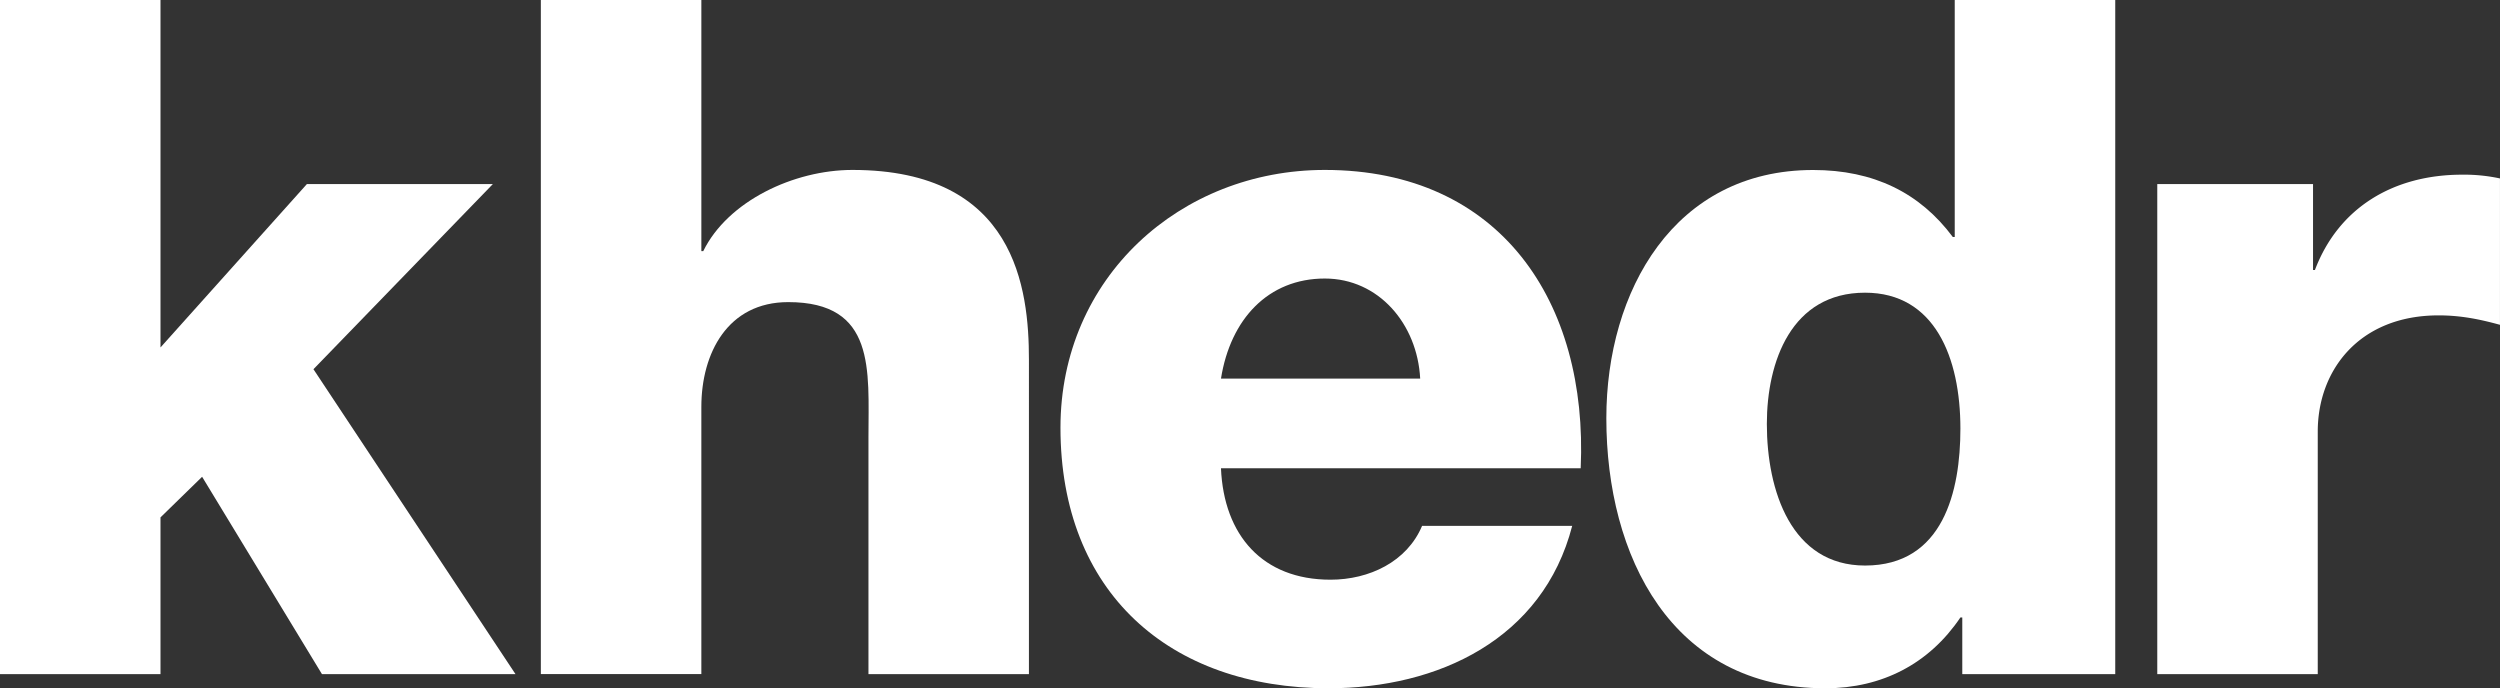 <svg id="Layer_1" data-name="Layer 1" xmlns="http://www.w3.org/2000/svg" viewBox="0 0 1742.13 479.63"><rect x="0" y="0" width="1742.13" height="479.63" fill="#333333" stroke="none"/><defs><style>.cls-1{fill:#fff;}</style></defs><title>khedr-logo-White</title><path class="cls-1" d="M11.16,9.38H123V251.5L225,137.67H354.59l-125,129L370.38,479.14H235.51L152,341.63,123,369.92V479.14H11.16Z" transform="translate(-11.16 -9.38)"/><path class="cls-1" d="M388.05,9.38H499.9v175h1.32c17.1-34.87,63.16-56.58,103.95-56.58,113.82,0,123,82.89,123,132.24V479.14H616.35V314c0-46.71,5.27-94.09-55.92-94.09-42.11,0-60.53,35.53-60.53,73v186.2H388.05Z" transform="translate(-11.16 -9.38)"/><path class="cls-1" d="M862,335.71c2,46.71,29,77.63,76.32,77.63,27,0,53.29-12.5,63.82-37.5h104.61C1086.36,454.79,1013.33,489,937,489c-111.19,0-186.85-67.11-186.85-181.59,0-104.61,83.56-179.61,184.22-179.61,122.37,0,183.56,92.1,178.3,207.9Zm138.82-62.5c-2-38.16-29-69.74-66.45-69.74-39.48,0-65.79,28.29-72.37,69.74Z" transform="translate(-11.16 -9.38)"/><path class="cls-1" d="M1485.17,479.14H1378.58V439.66h-1.31c-21.72,32.24-54.61,49.35-94.09,49.35-107.24,0-152.64-92.11-152.64-188.17,0-88.82,47.38-173,144.09-173,42.11,0,74.35,15.79,97.37,46.71h1.32V9.38h111.85ZM1242.39,304.79c0,46.71,17.11,98.69,68.43,98.69,54.6,0,66.45-52,66.45-95.4,0-49.35-17.77-94.74-66.45-94.74C1259.5,213.34,1242.39,261.36,1242.39,304.79Z" transform="translate(-11.16 -9.38)"/><path class="cls-1" d="M1514.46,137.67H1623v59.88h1.31c16.45-43.43,54.61-66.45,102.64-66.45a118.8,118.8,0,0,1,26.32,2.63v102c-14.48-4-27.64-6.58-42.77-6.58-55.26,0-84.21,38.16-84.21,80.92V479.14H1514.46Z" transform="translate(-11.16 -9.38)"/></svg>